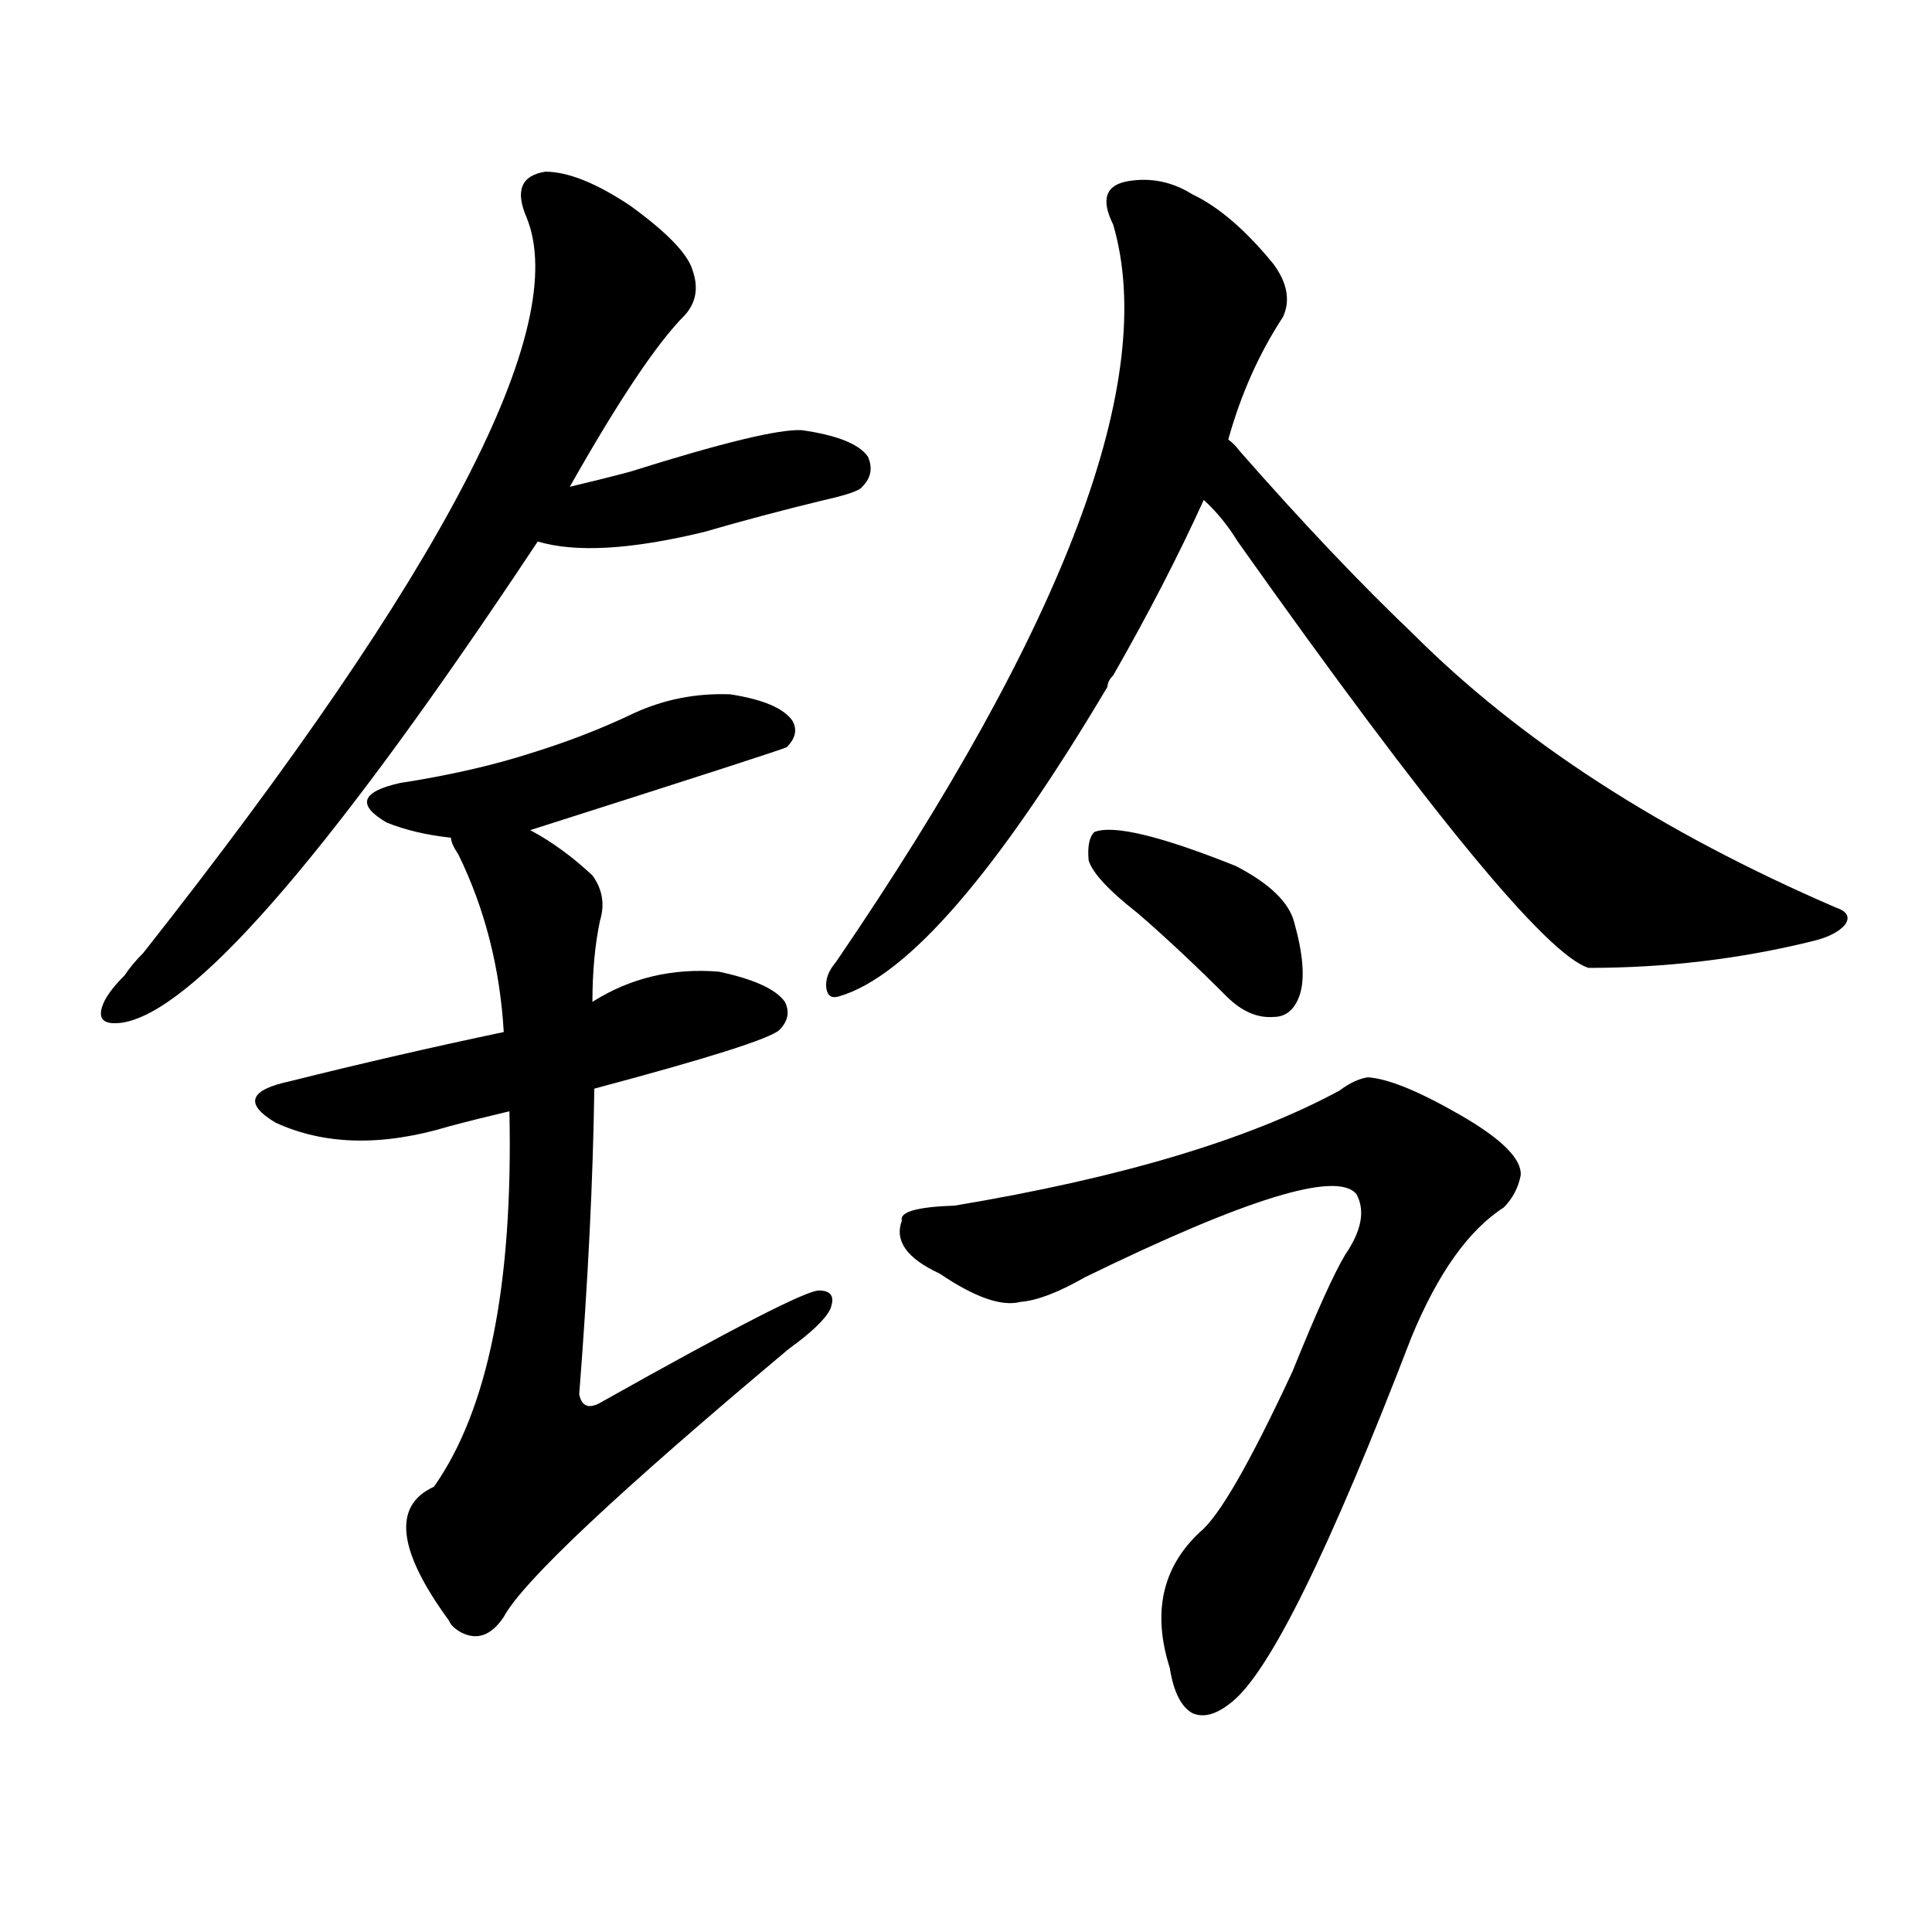 <svg version="1.1" viewBox="0 0 1024 1024" xmlns="http://www.w3.org/2000/svg">
  
  <g transform="scale(1, -1) translate(0, -900)">
    <style type="text/css">
        .origin {display:none;}
        .hide {display:none;}
        .stroke {fill: #000000;}
    </style>

    <path d="M 302 642 Q 341 711 363 733 Q 372 743 367 757 Q 363 770 334 791 Q 307 809 289 809 Q 270 806 279 785 Q 315 698 76 395 Q 70 389 66 383 Q 56 373 54 366 Q 51 356 65 358 Q 120 367 273 595 Q 279 604 285 613 L 302 642 Z" fill="lightgray" class="stroke"/>
    <path d="M 285 613 Q 315 604 373 618 Q 404 627 437 635 Q 455 639 457 642 Q 464 649 460 658 Q 453 668 425 672 Q 407 673 334 650 Q 319 646 302 642 C 273 635 256 620 285 613 Z" fill="lightgray" class="stroke"/>
    <path d="M 281 460 Q 416 503 417 504 Q 424 511 420 518 Q 413 528 387 532 Q 360 533 336 522 Q 311 510 282 501 Q 251 491 212 485 Q 181 478 205 464 Q 220 458 239 456 L 281 460 Z" fill="lightgray" class="stroke"/>
    <path d="M 315 323 Q 405 347 413 354 Q 420 361 416 369 Q 409 379 381 385 Q 344 388 314 369 L 267 353 Q 210 341 154 327 Q 121 320 146 305 Q 185 287 238 303 Q 253 307 270 311 L 315 323 Z" fill="lightgray" class="stroke"/>
    <path d="M 270 311 Q 273 173 230 112 Q 197 97 238 41 Q 239 38 244 35 Q 257 28 267 43 Q 282 71 418 185 Q 436 198 440 206 Q 444 216 434 216 Q 424 216 319 157 Q 309 151 307 161 Q 314 251 315 323 L 314 369 Q 314 393 318 412 Q 322 425 314 436 Q 298 451 281 460 C 256 476 227 483 239 456 Q 239 453 243 447 Q 264 404 267 353 L 270 311 Z" fill="lightgray" class="stroke"/>
    <path d="M 651 667 Q 661 703 680 732 Q 686 745 675 760 Q 653 787 632 797 Q 616 807 598 804 Q 580 801 590 781 Q 626 658 443 390 Q 437 383 438 376 Q 439 370 445 372 Q 499 388 587 536 Q 587 539 590 542 Q 618 591 638 635 L 651 667 Z" fill="lightgray" class="stroke"/>
    <path d="M 638 635 Q 648 626 656 613 Q 809 397 842 387 Q 903 387 960 401 Q 973 404 978 410 Q 982 416 973 419 Q 834 479 749 564 Q 707 604 657 661 Q 654 665 651 667 C 630 689 617 657 638 635 Z" fill="lightgray" class="stroke"/>
    <path d="M 603 416 Q 625 397 650 372 Q 662 360 675 361 Q 685 361 689 373 Q 693 386 686 411 Q 682 427 655 441 Q 595 465 580 459 Q 576 455 577 444 Q 580 434 603 416 Z" fill="lightgray" class="stroke"/>
    <path d="M 506 261 Q 476 260 478 253 Q 472 237 498 225 Q 526 206 541 210 Q 554 211 575 223 Q 704 286 719 267 Q 726 254 713 235 Q 704 220 685 173 Q 651 100 636 88 Q 606 60 620 16 Q 623 -3 632 -8 Q 641 -12 653 -2 Q 683 22 748 191 Q 769 242 797 260 Q 804 267 806 277 Q 807 290 774 309 Q 741 328 725 329 Q 718 328 710 322 Q 638 283 506 261 Z" fill="lightgray" class="stroke"/></g>
</svg>